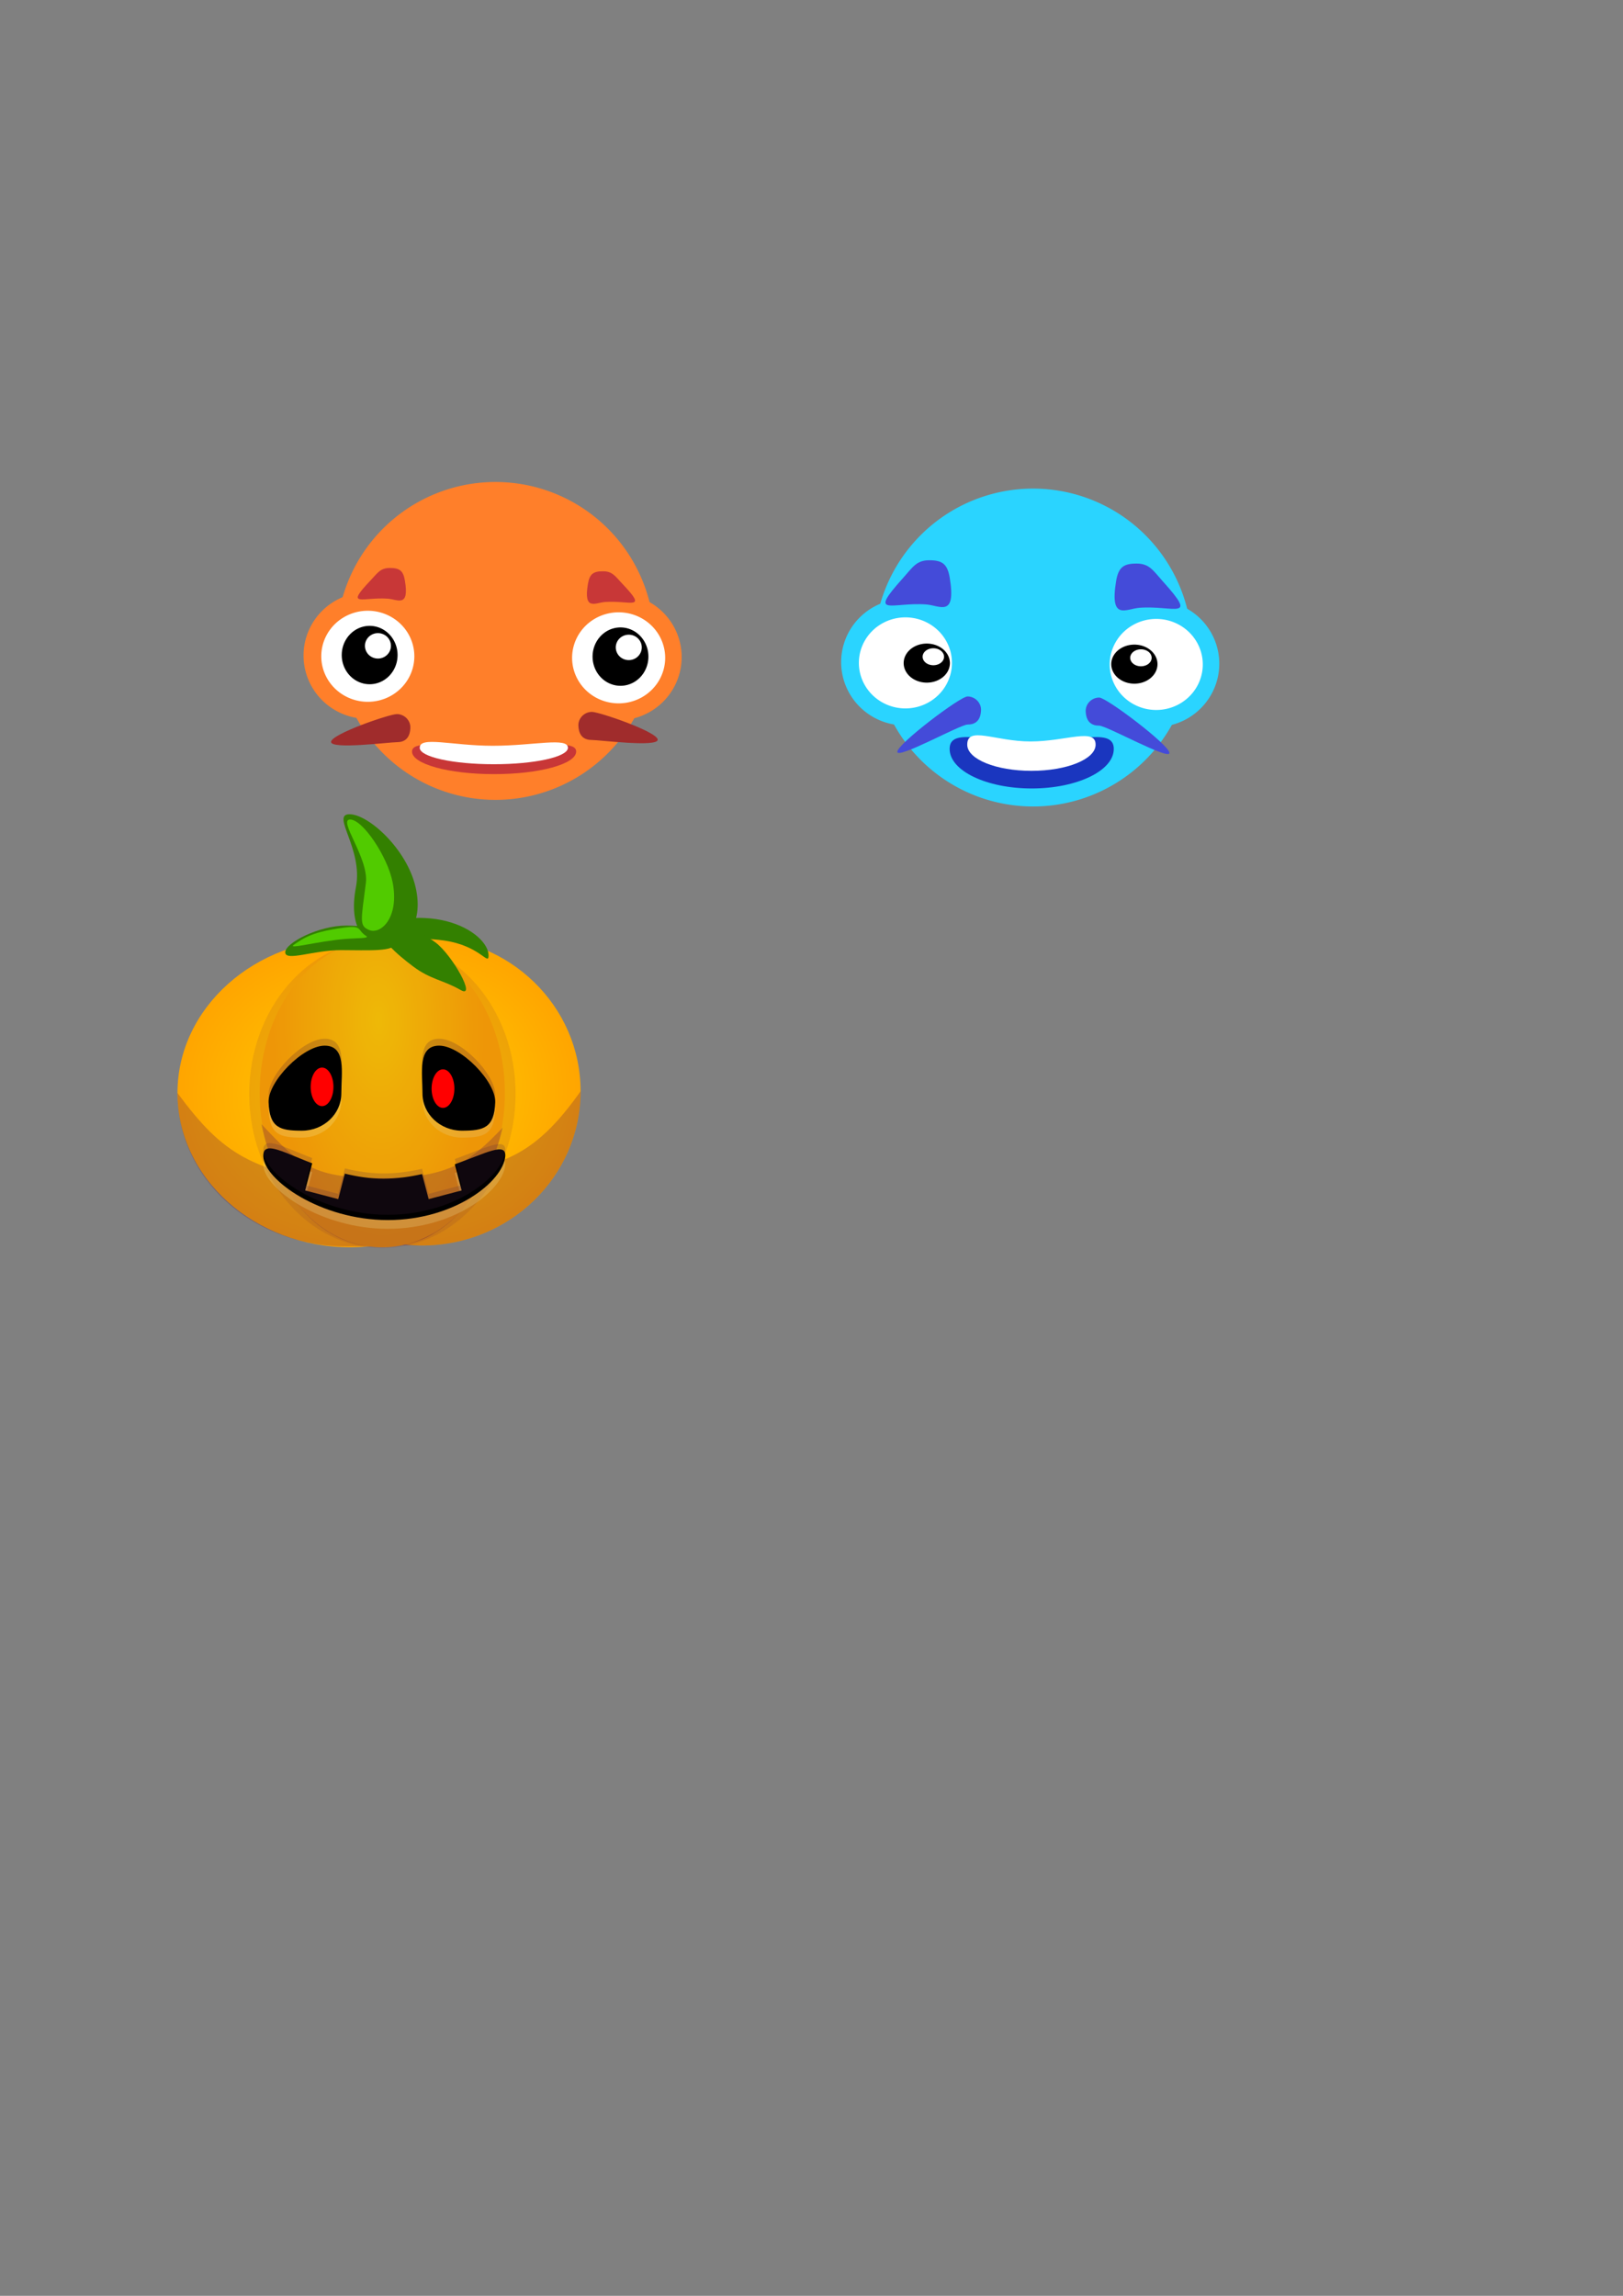<?xml version="1.0" encoding="UTF-8" standalone="no"?>
<!-- Created with Inkscape (http://www.inkscape.org/) -->

<svg
   xmlns:dc="http://purl.org/dc/elements/1.1/"
   xmlns:cc="http://creativecommons.org/ns#"
   xmlns:rdf="http://www.w3.org/1999/02/22-rdf-syntax-ns#"
   xmlns:svg="http://www.w3.org/2000/svg"
   xmlns="http://www.w3.org/2000/svg"
   xmlns:xlink="http://www.w3.org/1999/xlink"
   xmlns:sodipodi="http://sodipodi.sourceforge.net/DTD/sodipodi-0.dtd"
   xmlns:inkscape="http://www.inkscape.org/namespaces/inkscape"
   width="744.094"
   height="1052.362"
   id="svg2"
   version="1.1"
   inkscape:version="0.48.4 r9939"
   sodipodi:docname="characters.svg">
  <rect width="100%" height="100%" fill="#808080" stroke="none"/>
  <defs
     id="defs4">
    <linearGradient
       id="linearGradient5757">
      <stop
         style="stop-color:#ffcc00;stop-opacity:1;"
         offset="0"
         id="stop5759" />
      <stop
         style="stop-color:#ffa500;stop-opacity:1;"
         offset="1"
         id="stop5761" />
    </linearGradient>
    <radialGradient
       inkscape:collect="always"
       xlink:href="#linearGradient5757"
       id="radialGradient5763"
       cx="149.755"
       cy="482.636"
       fx="149.755"
       fy="482.636"
       r="41.669"
       gradientTransform="matrix(1,0,0,1.067,0,-32.176)"
       gradientUnits="userSpaceOnUse" />
    <radialGradient
       inkscape:collect="always"
       xlink:href="#linearGradient5757"
       id="radialGradient5775"
       gradientUnits="userSpaceOnUse"
       gradientTransform="matrix(-1,-0.009,0.008,-1.068,295.734,999.174)"
       cx="149.755"
       cy="482.636"
       fx="149.755"
       fy="482.636"
       r="41.669" />
    <radialGradient
       inkscape:collect="always"
       xlink:href="#linearGradient5757"
       id="radialGradient5779"
       gradientUnits="userSpaceOnUse"
       gradientTransform="matrix(-0.864,0.018,-0.044,-1.545,296.956,1168.263)"
       cx="148.476"
       cy="459.068"
       fx="148.476"
       fy="459.068"
       r="41.669" />
  </defs>
  <sodipodi:namedview
     id="base"
     pagecolor="#ffffff"
     bordercolor="#666666"
     borderopacity="1.0"
     inkscape:pageopacity="0.0"
     inkscape:pageshadow="2"
     inkscape:zoom="2.8"
     inkscape:cx="128.9137"
     inkscape:cy="588.44534"
     inkscape:document-units="px"
     inkscape:current-layer="layer2"
     showgrid="false"
     showguides="true"
     inkscape:guide-bbox="true"
     inkscape:window-width="1680"
     inkscape:window-height="988"
     inkscape:window-x="-8"
     inkscape:window-y="-8"
     inkscape:window-maximized="1"
     inkscape:snap-nodes="false" />
  <g
     inkscape:groupmode="layer"
     id="layer2"
     inkscape:label="Bg"
     style="display:inline">
    <rect
       style="fill:none;fill-opacity:1;stroke:none"
       id="rect3053"
       width="200"
       height="200"
       x="75"
       y="372.362"
       inkscape:export-filename="C:\Users\adi\Desktop\g3080.png"
       inkscape:export-xdpi="45"
       inkscape:export-ydpi="45" />
  </g>
  <g
     inkscape:label="Layer 1"
     inkscape:groupmode="layer"
     id="layer1">
    <path
       sodipodi:type="arc"
       style="fill:#ff7f2a;fill-rule:evenodd;stroke:none;stroke-width:1px;stroke-linecap:butt;stroke-linejoin:miter;stroke-opacity:1"
       id="path2987"
       sodipodi:cx="227.14285"
       sodipodi:cy="293.79074"
       sodipodi:rx="72.85714"
       sodipodi:ry="72.85714"
       d="m 300,293.791 a 72.857,72.857 0 1 1 -145.714,0 72.857,72.857 0 1 1 145.714,0 z" />
    <path
       sodipodi:type="arc"
       style="fill:#ff7f2a;stroke:none"
       id="path3759"
       sodipodi:cx="124.24876"
       sodipodi:cy="165.44824"
       sodipodi:rx="22.223356"
       sodipodi:ry="22.223356"
       d="m 146.472,165.448 a 22.223,22.223 0 1 1 -44.447,0 22.223,22.223 0 1 1 44.447,0 z"
       transform="matrix(1.313,0,0,1.305,5.206,84.573)" />
    <path
       transform="matrix(0.96,0,0,0.939,49.348,145.47)"
       d="m 146.472,165.448 a 22.223,22.223 0 1 1 -44.447,0 22.223,22.223 0 1 1 44.447,0 z"
       sodipodi:ry="22.223356"
       sodipodi:rx="22.223356"
       sodipodi:cy="165.44824"
       sodipodi:cx="124.24876"
       id="path3761"
       style="fill:#ffffff;fill-opacity:1;stroke:none"
       sodipodi:type="arc" />
    <path
       sodipodi:type="arc"
       style="fill:#000000;fill-opacity:1;stroke:none"
       id="path3763"
       sodipodi:cx="124.24876"
       sodipodi:cy="165.44824"
       sodipodi:rx="22.223356"
       sodipodi:ry="22.223356"
       d="m 146.472,165.448 a 22.223,22.223 0 1 1 -44.447,0 22.223,22.223 0 1 1 44.447,0 z"
       transform="matrix(0.576,0,0,0.602,97.909,200.665)" />
    <path
       transform="matrix(0.268,0,0,0.262,139.976,252.696)"
       d="m 146.472,165.448 a 22.223,22.223 0 1 1 -44.447,0 22.223,22.223 0 1 1 44.447,0 z"
       sodipodi:ry="22.223356"
       sodipodi:rx="22.223356"
       sodipodi:cy="165.44824"
       sodipodi:cx="124.24876"
       id="path3765"
       style="fill:#ffffff;fill-opacity:1;stroke:none"
       sodipodi:type="arc" />
    <path
       style="fill:#c83737;fill-opacity:1;stroke:none"
       d="m 185.617,266.026 c 2.16,12.679 -3.316,8.72 -7.857,8.393 -11.531,-0.831 -19.892,4.286 -7.857,-8.393 3.191,-3.362 4.465,-5.678 8.804,-5.678 4.339,0 6.131,1.109 6.91,5.678 z"
       id="path3785"
       inkscape:connector-curvature="0"
       sodipodi:nodetypes="sssss" />
    <path
       transform="matrix(1.313,0,0,1.305,120.206,85.287)"
       d="m 146.472,165.448 a 22.223,22.223 0 1 1 -44.447,0 22.223,22.223 0 1 1 44.447,0 z"
       sodipodi:ry="22.223356"
       sodipodi:rx="22.223356"
       sodipodi:cy="165.44824"
       sodipodi:cx="124.24876"
       id="path3787"
       style="fill:#ff7f2a;stroke:none"
       sodipodi:type="arc" />
    <path
       sodipodi:type="arc"
       style="fill:#ffffff;fill-opacity:1;stroke:none"
       id="path3789"
       sodipodi:cx="124.24876"
       sodipodi:cy="165.44824"
       sodipodi:rx="22.223356"
       sodipodi:ry="22.223356"
       d="m 146.472,165.448 a 22.223,22.223 0 1 1 -44.447,0 22.223,22.223 0 1 1 44.447,0 z"
       transform="matrix(0.96,0,0,0.939,164.348,146.185)" />
    <path
       transform="matrix(0.576,0,0,0.602,212.909,201.379)"
       d="m 146.472,165.448 a 22.223,22.223 0 1 1 -44.447,0 22.223,22.223 0 1 1 44.447,0 z"
       sodipodi:ry="22.223356"
       sodipodi:rx="22.223356"
       sodipodi:cy="165.44824"
       sodipodi:cx="124.24876"
       id="path3791"
       style="fill:#000000;fill-opacity:1;stroke:none"
       sodipodi:type="arc" />
    <path
       sodipodi:type="arc"
       style="fill:#ffffff;fill-opacity:1;stroke:none"
       id="path3793"
       sodipodi:cx="124.24876"
       sodipodi:cy="165.44824"
       sodipodi:rx="22.223356"
       sodipodi:ry="22.223356"
       d="m 146.472,165.448 a 22.223,22.223 0 1 1 -44.447,0 22.223,22.223 0 1 1 44.447,0 z"
       transform="matrix(0.268,0,0,0.262,254.976,253.41)" />
    <path
       sodipodi:nodetypes="sssss"
       inkscape:connector-curvature="0"
       id="path3796"
       d="m 269.564,267.541 c -2.16,12.679 3.316,8.72 7.857,8.393 11.531,-0.831 19.892,4.286 7.857,-8.393 -3.191,-3.362 -4.465,-5.678 -8.804,-5.678 -4.339,0 -6.131,1.109 -6.91,5.678 z"
       style="fill:#c83737;fill-opacity:1;stroke:none" />
    <path
       transform="translate(100.258,91.671)"
       style="fill:#c83737;fill-opacity:1;stroke:none"
       d="m 163.897,252.826 c 0,5.718 -16.847,10.354 -37.628,10.354 -20.781,0 -37.628,-4.636 -37.628,-10.354 0,-5.718 16.594,-1.768 37.376,-1.768 20.781,0 37.881,-3.951 37.881,1.768 z"
       id="path3798"
       inkscape:connector-curvature="0"
       sodipodi:nodetypes="sssss" />
    <path
       sodipodi:nodetypes="sssss"
       inkscape:connector-curvature="0"
       id="path3803"
       d="m 260.367,342.868 c -0.202,4.103 -15.207,7.438 -33.966,7.438 -18.759,0 -33.782,-3.334 -33.966,-7.438 -0.253,-5.623 14.727,-1.017 33.486,-1.017 18.759,0 34.699,-4.101 34.447,1.017 z"
       style="fill:#ffffff;fill-opacity:1;stroke:none" />
    <path
       style="fill:#a02c2c;fill-opacity:1;stroke:none"
       d="m 188.141,333.765 c -0.253,4.819 -2.77,6.44 -6.187,6.44 -3.417,0 -30.178,3.43 -30.178,-0.126 0,-3.557 26.761,-12.753 30.178,-12.753 3.417,0 6.373,2.888 6.187,6.44 z"
       id="path3805"
       inkscape:connector-curvature="0"
       sodipodi:nodetypes="sssss" />
    <path
       sodipodi:nodetypes="sssss"
       inkscape:connector-curvature="0"
       id="path3808"
       d="m 265.173,332.755 c 0.253,4.819 2.77,6.44 6.187,6.44 3.417,0 30.178,3.43 30.178,-0.126 0,-3.557 -26.761,-12.753 -30.178,-12.753 -3.417,0 -6.373,2.888 -6.187,6.44 z"
       style="fill:#a02c2c;fill-opacity:1;stroke:none" />
    <path
       d="m 300,293.791 a 72.857,72.857 0 1 1 -145.714,0 72.857,72.857 0 1 1 145.714,0 z"
       sodipodi:ry="72.85714"
       sodipodi:rx="72.85714"
       sodipodi:cy="293.79074"
       sodipodi:cx="227.14285"
       id="path3810"
       style="fill:#2ad4ff;fill-opacity:1;fill-rule:evenodd;stroke:none"
       sodipodi:type="arc"
       transform="translate(246.477,3.03)" />
    <path
       transform="matrix(1.313,0,0,1.305,251.684,87.603)"
       d="m 146.472,165.448 a 22.223,22.223 0 1 1 -44.447,0 22.223,22.223 0 1 1 44.447,0 z"
       sodipodi:ry="22.223356"
       sodipodi:rx="22.223356"
       sodipodi:cy="165.44824"
       sodipodi:cx="124.24876"
       id="path3812"
       style="fill:#2ad4ff;fill-opacity:1;stroke:none"
       sodipodi:type="arc" />
    <path
       sodipodi:type="arc"
       style="fill:#ffffff;fill-opacity:1;stroke:none"
       id="path3814"
       sodipodi:cx="124.24876"
       sodipodi:cy="165.44824"
       sodipodi:rx="22.223356"
       sodipodi:ry="22.223356"
       d="m 146.472,165.448 a 22.223,22.223 0 1 1 -44.447,0 22.223,22.223 0 1 1 44.447,0 z"
       transform="matrix(0.96,0,0,0.939,295.825,148.501)" />
    <path
       transform="matrix(0.477,0,0,0.403,365.635,237.281)"
       d="m 146.472,165.448 a 22.223,22.223 0 1 1 -44.447,0 22.223,22.223 0 1 1 44.447,0 z"
       sodipodi:ry="22.223356"
       sodipodi:rx="22.223356"
       sodipodi:cy="165.44824"
       sodipodi:cx="124.24876"
       id="path3816"
       style="fill:#000000;fill-opacity:1;stroke:none"
       sodipodi:type="arc" />
    <path
       sodipodi:type="arc"
       style="fill:#ffffff;fill-opacity:1;stroke:none"
       id="path3818"
       sodipodi:cx="124.24876"
       sodipodi:cy="165.44824"
       sodipodi:rx="22.223356"
       sodipodi:ry="22.223356"
       d="m 146.472,165.448 a 22.223,22.223 0 1 1 -44.447,0 22.223,22.223 0 1 1 44.447,0 z"
       transform="matrix(0.221,0,0,0.175,400.449,272.092)" />
    <path
       sodipodi:nodetypes="sssss"
       inkscape:connector-curvature="0"
       id="path3820"
       d="m 435.452,264.991 c 2.951,18.262 -4.53,12.56 -10.733,12.089 -15.751,-1.196 -27.172,6.173 -10.733,-12.089 4.359,-4.842 6.099,-8.179 12.026,-8.179 5.928,0 8.375,1.597 9.439,8.179 z"
       style="fill:#444bd9;fill-opacity:1;stroke:none" />
    <path
       sodipodi:type="arc"
       style="fill:#2ad4ff;fill-opacity:1;stroke:none"
       id="path3822"
       sodipodi:cx="124.24876"
       sodipodi:cy="165.44824"
       sodipodi:rx="22.223356"
       sodipodi:ry="22.223356"
       d="m 146.472,165.448 a 22.223,22.223 0 1 1 -44.447,0 22.223,22.223 0 1 1 44.447,0 z"
       transform="matrix(1.313,0,0,1.305,366.684,88.318)" />
    <path
       transform="matrix(0.96,0,0,0.939,410.825,149.215)"
       d="m 146.472,165.448 a 22.223,22.223 0 1 1 -44.447,0 22.223,22.223 0 1 1 44.447,0 z"
       sodipodi:ry="22.223356"
       sodipodi:rx="22.223356"
       sodipodi:cy="165.44824"
       sodipodi:cx="124.24876"
       id="path3824"
       style="fill:#ffffff;fill-opacity:1;stroke:none"
       sodipodi:type="arc" />
    <path
       sodipodi:type="arc"
       style="fill:#000000;fill-opacity:1;stroke:none"
       id="path3826"
       sodipodi:cx="124.24876"
       sodipodi:cy="165.44824"
       sodipodi:rx="22.223356"
       sodipodi:ry="22.223356"
       d="m 146.472,165.448 a 22.223,22.223 0 1 1 -44.447,0 22.223,22.223 0 1 1 44.447,0 z"
       transform="matrix(0.477,0,0,0.403,460.808,237.759)" />
    <path
       transform="matrix(0.221,0,0,0.175,495.622,272.57)"
       d="m 146.472,165.448 a 22.223,22.223 0 1 1 -44.447,0 22.223,22.223 0 1 1 44.447,0 z"
       sodipodi:ry="22.223356"
       sodipodi:rx="22.223356"
       sodipodi:cy="165.44824"
       sodipodi:cx="124.24876"
       id="path3828"
       style="fill:#ffffff;fill-opacity:1;stroke:none"
       sodipodi:type="arc" />
    <path
       sodipodi:nodetypes="sssss"
       inkscape:connector-curvature="0"
       id="path3832"
       d="m 510.632,343.288 c 0,10.013 -16.847,18.13 -37.628,18.13 -20.781,0 -37.628,-8.117 -37.628,-18.13 0,-10.013 16.594,-3.095 37.376,-3.095 20.781,0 37.881,-6.917 37.881,3.095 z"
       style="fill:#1a36bf;fill-opacity:1;stroke:none" />
    <path
       style="fill:#ffffff;fill-opacity:1;stroke:none"
       d="m 502.299,341.492 c -0.175,6.534 -13.172,11.844 -29.421,11.844 -16.249,0 -29.261,-5.31 -29.421,-11.844 -0.219,-8.954 12.756,-1.62 29.005,-1.62 16.249,0 30.056,-6.53 29.837,1.62 z"
       id="path3834"
       inkscape:connector-curvature="0"
       sodipodi:nodetypes="sssss" />
    <path
       sodipodi:nodetypes="sssss"
       inkscape:connector-curvature="0"
       id="path3836"
       d="m 449.77,325.684 c -0.253,4.819 -2.77,6.44 -6.187,6.44 -3.417,0 -32.199,16.057 -32.199,12.501 0,-3.557 28.782,-25.38 32.199,-25.38 3.417,0 6.373,2.888 6.187,6.44 z"
       style="fill:#444bd9;fill-opacity:1;stroke:none" />
    <path
       style="fill:#444bd9;fill-opacity:1;stroke:none"
       d="m 497.761,326.189 c 0.253,4.819 2.77,6.44 6.187,6.44 3.417,0 32.199,16.057 32.199,12.501 0,-3.557 -28.782,-25.38 -32.199,-25.38 -3.417,0 -6.373,2.888 -6.187,6.44 z"
       id="path3840"
       inkscape:connector-curvature="0"
       sodipodi:nodetypes="sssss" />
    <path
       style="fill:#444bd9;fill-opacity:1;stroke:none"
       d="m 511.674,266.506 c -2.951,18.262 4.53,12.56 10.733,12.089 15.751,-1.196 27.172,6.173 10.733,-12.089 -4.359,-4.842 -6.099,-8.179 -12.026,-8.179 -5.928,0 -8.375,1.597 -9.439,8.179 z"
       id="path3842"
       inkscape:connector-curvature="0"
       sodipodi:nodetypes="sssss" />
    <g
       id="g3081"
       transform="matrix(1.591,0,0,1.591,-99.448,-266.865)"
       inkscape:export-filename="C:\Users\adi\Desktop\g3080.png"
       inkscape:export-xdpi="45"
       inkscape:export-ydpi="45">
      <path
         transform="matrix(1.194,0,0,1,-15.406,0)"
         d="m 191.424,482.636 c 0,24.547 -18.656,44.447 -41.669,44.447 -23.013,0 -41.669,-19.899 -41.669,-44.447 0,-24.547 18.656,-44.447 41.669,-44.447 23.013,0 41.669,19.899 41.669,44.447 z"
         sodipodi:ry="44.446712"
         sodipodi:rx="41.668793"
         sodipodi:cy="482.63614"
         sodipodi:cx="149.75511"
         id="path5247"
         style="fill:url(#radialGradient5763);fill-opacity:1;stroke:none"
         sodipodi:type="arc" />
      <path
         transform="matrix(1.097,0,0,1,19.823,-0.505)"
         sodipodi:type="arc"
         style="fill:url(#radialGradient5775);fill-opacity:1;stroke:none"
         id="path5773"
         sodipodi:cx="149.75511"
         sodipodi:cy="482.63614"
         sodipodi:rx="41.668793"
         sodipodi:ry="44.446712"
         d="m 191.424,482.636 c 0,24.547 -18.656,44.447 -41.669,44.447 -23.013,0 -41.669,-19.899 -41.669,-44.447 0,-24.547 18.656,-44.447 41.669,-44.447 23.013,0 41.669,19.899 41.669,44.447 z" />
      <path
         transform="matrix(1.194,0,0,1,-15.406,0)"
         sodipodi:nodetypes="cscsc"
         inkscape:connector-curvature="0"
         id="path3073"
         d="m 181.06,502.334 c -10.394,22.881 -9.137,24.496 -32.151,24.496 -23.013,0 -40.823,-19.647 -40.823,-44.194 11.21,18.132 17.915,22.227 40.611,26.769 7.572,1.515 12.086,0.1 32.362,-7.071 z"
         style="opacity:0.25;fill:#57104f;fill-opacity:1;stroke:none" />
      <path
         transform="matrix(1.097,0,0,1,19.823,-0.505)"
         sodipodi:nodetypes="cscsc"
         inkscape:connector-curvature="0"
         id="path3075"
         d="m 191.424,482.636 c 0,24.547 -18.656,44.447 -41.669,44.447 -23.013,0 -26.935,-1.717 -34.993,-21.971 9.439,3.232 22.679,4.227 34.302,2.525 21.086,-3.086 29.698,-5.354 42.359,-25.001 z"
         style="opacity:0.25;fill:#57104f;fill-opacity:1;stroke:none" />
      <path
         d="m 191.424,482.636 c 0,24.547 -18.656,44.447 -41.669,44.447 -23.013,0 -41.669,-19.899 -41.669,-44.447 0,-24.547 18.656,-44.447 41.669,-44.447 23.013,0 41.669,19.899 41.669,44.447 z"
         sodipodi:ry="44.446712"
         sodipodi:rx="41.668793"
         sodipodi:cy="482.63614"
         sodipodi:cx="149.75511"
         id="path5777"
         style="fill:url(#radialGradient5779);fill-opacity:1;stroke:none"
         sodipodi:type="arc"
         transform="matrix(0.848,0,0,1,45.671,0)" />
      <path
         transform="matrix(0.848,0,0,1,45.671,0)"
         sodipodi:nodetypes="cscsc"
         inkscape:connector-curvature="0"
         id="path3077"
         d="m 190.68,492.611 c -4.762,16.971 -17.912,34.471 -40.925,34.471 -23.013,0 -36.907,-17.753 -41.074,-35.482 13.691,12.323 17.763,15.531 40.776,15.531 23.013,0 30.21,-4.723 41.222,-14.521 z"
         style="opacity:0.25;fill:#57104f;fill-opacity:1;stroke:none" />
      <path
         sodipodi:nodetypes="sssss"
         inkscape:connector-curvature="0"
         id="path3972"
         d="m 184.249,484.762 c 0,5.928 5.088,10.733 11.364,10.733 6.276,0 9.344,-0.765 9.596,-8.207 0.201,-5.924 -9.886,-16.289 -16.162,-16.289 -6.276,0 -4.798,7.836 -4.798,13.763 z"
         style="opacity:0.2;fill:#f6fbbf;fill-opacity:1" />
      <path
         transform="matrix(0.921,0,0,1,34.78,0.253)"
         sodipodi:type="arc"
         style="opacity:0.1;fill:#57104f;fill-opacity:1;stroke:none"
         id="path3851"
         sodipodi:cx="149.75511"
         sodipodi:cy="482.63614"
         sodipodi:rx="41.668793"
         sodipodi:ry="44.446712"
         d="m 191.424,482.636 c 0,24.547 -18.656,44.447 -41.669,44.447 -23.013,0 -41.669,-19.899 -41.669,-44.447 0,-24.547 18.656,-44.447 41.669,-44.447 23.013,0 41.669,19.899 41.669,44.447 z" />
      <path
         style="opacity:0.2;fill:#f6fbbf;fill-opacity:1"
         d="m 160.867,484.762 c 0,5.928 -5.088,10.733 -11.364,10.733 -6.276,0 -9.344,-0.765 -9.596,-8.207 -0.201,-5.924 9.886,-16.289 16.162,-16.289 6.276,0 4.798,7.836 4.798,13.763 z"
         id="path3970"
         inkscape:connector-curvature="0"
         sodipodi:nodetypes="sssss" />
      <path
         style="opacity:0.2;fill:#3f123a;fill-opacity:1"
         d="m 160.867,480.762 c 0,5.928 -5.088,10.733 -11.364,10.733 -6.276,0 -9.344,-0.765 -9.596,-8.207 -0.201,-5.924 9.886,-16.289 16.162,-16.289 6.276,0 4.798,7.836 4.798,13.763 z"
         id="path3974"
         inkscape:connector-curvature="0"
         sodipodi:nodetypes="sssss" />
      <path
         sodipodi:nodetypes="sssss"
         inkscape:connector-curvature="0"
         id="path3853"
         d="m 160.867,482.762 c 0,5.928 -5.088,10.733 -11.364,10.733 -6.276,0 -9.344,-0.765 -9.596,-8.207 -0.201,-5.924 9.886,-16.289 16.162,-16.289 6.276,0 4.798,7.836 4.798,13.763 z"
         style="fill:#000000;fill-opacity:1" />
      <path
         sodipodi:nodetypes="sssss"
         inkscape:connector-curvature="0"
         id="path3976"
         d="m 184.249,480.762 c 0,5.928 5.088,10.733 11.364,10.733 6.276,0 9.344,-0.765 9.596,-8.207 0.201,-5.924 -9.886,-16.289 -16.162,-16.289 -6.276,0 -4.798,7.836 -4.798,13.763 z"
         style="opacity:0.2;fill:#3f123a;fill-opacity:1" />
      <path
         style="fill:#000000;fill-opacity:1"
         d="m 184.249,482.762 c 0,5.928 5.088,10.733 11.364,10.733 6.276,0 9.344,-0.765 9.596,-8.207 0.201,-5.924 -9.886,-16.289 -16.162,-16.289 -6.276,0 -4.798,7.836 -4.798,13.763 z"
         id="path3858"
         inkscape:connector-curvature="0"
         sodipodi:nodetypes="sssss" />
      <path
         inkscape:connector-curvature="0"
         style="opacity:0.2;fill:#f6fbbf;fill-opacity:1"
         d="m 140.346,501.114 c -1.322,-0.03 -2.038,0.632 -1.969,2.312 0.279,6.78 16.488,18.344 35.875,18.344 19.387,0 33.235,-11.199 33.844,-18.344 0.363,-4.256 -5.523,-0.957 -14.531,2.281 l 1.969,7.531 -9.5,2.5 -1.906,-7.219 c -3.513,0.801 -7.257,1.344 -11.125,1.344 -3.895,0 -7.639,-0.62 -11.125,-1.469 l -1.906,7.344 -9.531,-2.5 2.031,-7.812 c -5.536,-2.13 -9.806,-4.26 -12.125,-4.312 z"
         id="path3874" />
      <path
         inkscape:connector-curvature="0"
         id="path3860"
         d="m 140.346,498.589 c -1.322,-0.03 -2.038,0.632 -1.969,2.312 0.279,6.78 16.488,18.344 35.875,18.344 19.387,0 33.235,-11.199 33.844,-18.344 0.363,-4.256 -5.523,-0.957 -14.531,2.281 l 1.969,7.531 -9.5,2.5 -1.906,-7.219 c -3.513,0.801 -7.257,1.344 -11.125,1.344 -3.895,0 -7.639,-0.62 -11.125,-1.469 l -1.906,7.344 -9.531,-2.5 2.031,-7.812 c -5.536,-2.13 -9.806,-4.26 -12.125,-4.312 z"
         style="fill:#000000;fill-opacity:1" />
      <path
         style="opacity:0.2;fill:#4d254a;fill-opacity:1"
         d="m 140.346,497.073 c -1.322,-0.03 -2.038,0.632 -1.969,2.312 0.279,6.78 16.488,18.344 35.875,18.344 19.387,0 33.235,-11.199 33.844,-18.344 0.363,-4.256 -5.523,-0.957 -14.531,2.281 l 1.969,7.531 -9.5,2.5 -1.906,-7.219 c -3.513,0.801 -7.257,1.344 -11.125,1.344 -3.895,0 -7.639,-0.62 -11.125,-1.469 l -1.906,7.344 -9.531,-2.5 2.031,-7.812 c -5.536,-2.13 -9.806,-4.26 -12.125,-4.312 z"
         id="path3876"
         inkscape:connector-curvature="0" />
      <path
         transform="translate(50.003,-34.598)"
         d="m 108.591,515.466 c 0,3.068 -1.47,5.556 -3.283,5.556 -1.813,0 -3.283,-2.487 -3.283,-5.556 0,-3.068 1.47,-5.556 3.283,-5.556 1.813,0 3.283,2.487 3.283,5.556 z"
         sodipodi:ry="5.5558391"
         sodipodi:rx="3.2829957"
         sodipodi:cy="515.46613"
         sodipodi:cx="105.3084"
         id="path3978"
         style="fill:#ff0000;fill-opacity:1"
         sodipodi:type="arc" />
      <path
         sodipodi:type="arc"
         style="fill:#ff0000;fill-opacity:1"
         id="path3980"
         sodipodi:cx="105.3084"
         sodipodi:cy="515.46613"
         sodipodi:rx="3.2829957"
         sodipodi:ry="5.5558391"
         d="m 108.591,515.466 c 0,3.068 -1.47,5.556 -3.283,5.556 -1.813,0 -3.283,-2.487 -3.283,-5.556 0,-3.068 1.47,-5.556 3.283,-5.556 1.813,0 3.283,2.487 3.283,5.556 z"
         transform="translate(84.853,-34.093)" />
      <path
         sodipodi:nodetypes="sssss"
         inkscape:connector-curvature="0"
         id="path3982"
         d="m 176.524,439.326 c 0,2.72 -7.903,2.147 -15.784,2.147 -7.88,0 -16.036,3.351 -16.036,0.631 0,-2.72 9.671,-7.702 17.551,-7.702 7.88,0 14.268,2.205 14.268,4.925 z"
         style="fill:#338000;fill-opacity:1" />
      <path
         sodipodi:nodetypes="sssss"
         inkscape:connector-curvature="0"
         id="path3984"
         d="m 203.293,442.988 c 0,3.208 -2.265,-2.778 -12.879,-4.293 -8.008,-1.143 -17.173,0.177 -17.173,-3.03 0,-3.208 10.097,-4.545 17.93,-2.525 7.837,2.02 12.122,6.641 12.122,9.849 z"
         style="fill:#338000;fill-opacity:1" />
      <path
         transform="matrix(0.6,-0.8,0.8,0.6,-343.112,375.858)"
         sodipodi:nodetypes="sssss"
         inkscape:connector-curvature="0"
         id="path3986"
         d="m 267.943,462.94 c 0,6.137 -5.957,19.416 -6.618,13.99 -0.696,-5.71 -2.776,-8.762 -2.776,-14.898 0,-6.137 0.507,-13.183 3.436,-13.183 2.929,0 5.958,7.955 5.958,14.092 z"
         style="fill:#338000;fill-opacity:1" />
      <path
         sodipodi:nodetypes="sssss"
         inkscape:connector-curvature="0"
         id="path3990"
         d="m 182.261,423.32 c 2.577,11.193 -3.564,16.89 -9.021,16.89 -5.457,0 -10.453,-4.972 -8.162,-16.89 2.124,-11.049 -7.318,-20.991 -1.861,-20.991 5.457,0 16.514,10.003 19.044,20.991 z"
         style="fill:#338000;fill-opacity:1" />
      <path
         style="fill:#51cb00;fill-opacity:1"
         d="m 175.643,421.893 c 2.013,10.245 -3.432,15.195 -6.794,13.771 -2.831,-1.2 -2.326,-2.538 -0.916,-13.518 0.916,-7.135 -8.18,-18.302 -4.529,-18.302 3.651,0 10.798,10.718 12.238,18.049 z"
         id="path3996"
         inkscape:connector-curvature="0"
         sodipodi:nodetypes="sssss" />
      <path
         style="fill:#51cb00;fill-opacity:1"
         d="m 168.064,437.432 c 1.079,0.695 -2.916,0.568 -6.061,0.821 -7.855,0.631 -17.013,3.185 -14.773,1.641 3.03,-2.088 5.518,-3.685 14.142,-4.861 5.737,-0.782 3.904,0.603 6.692,2.399 z"
         id="path3998"
         inkscape:connector-curvature="0"
         sodipodi:nodetypes="sssss" />
    </g>
  </g>
</svg>
